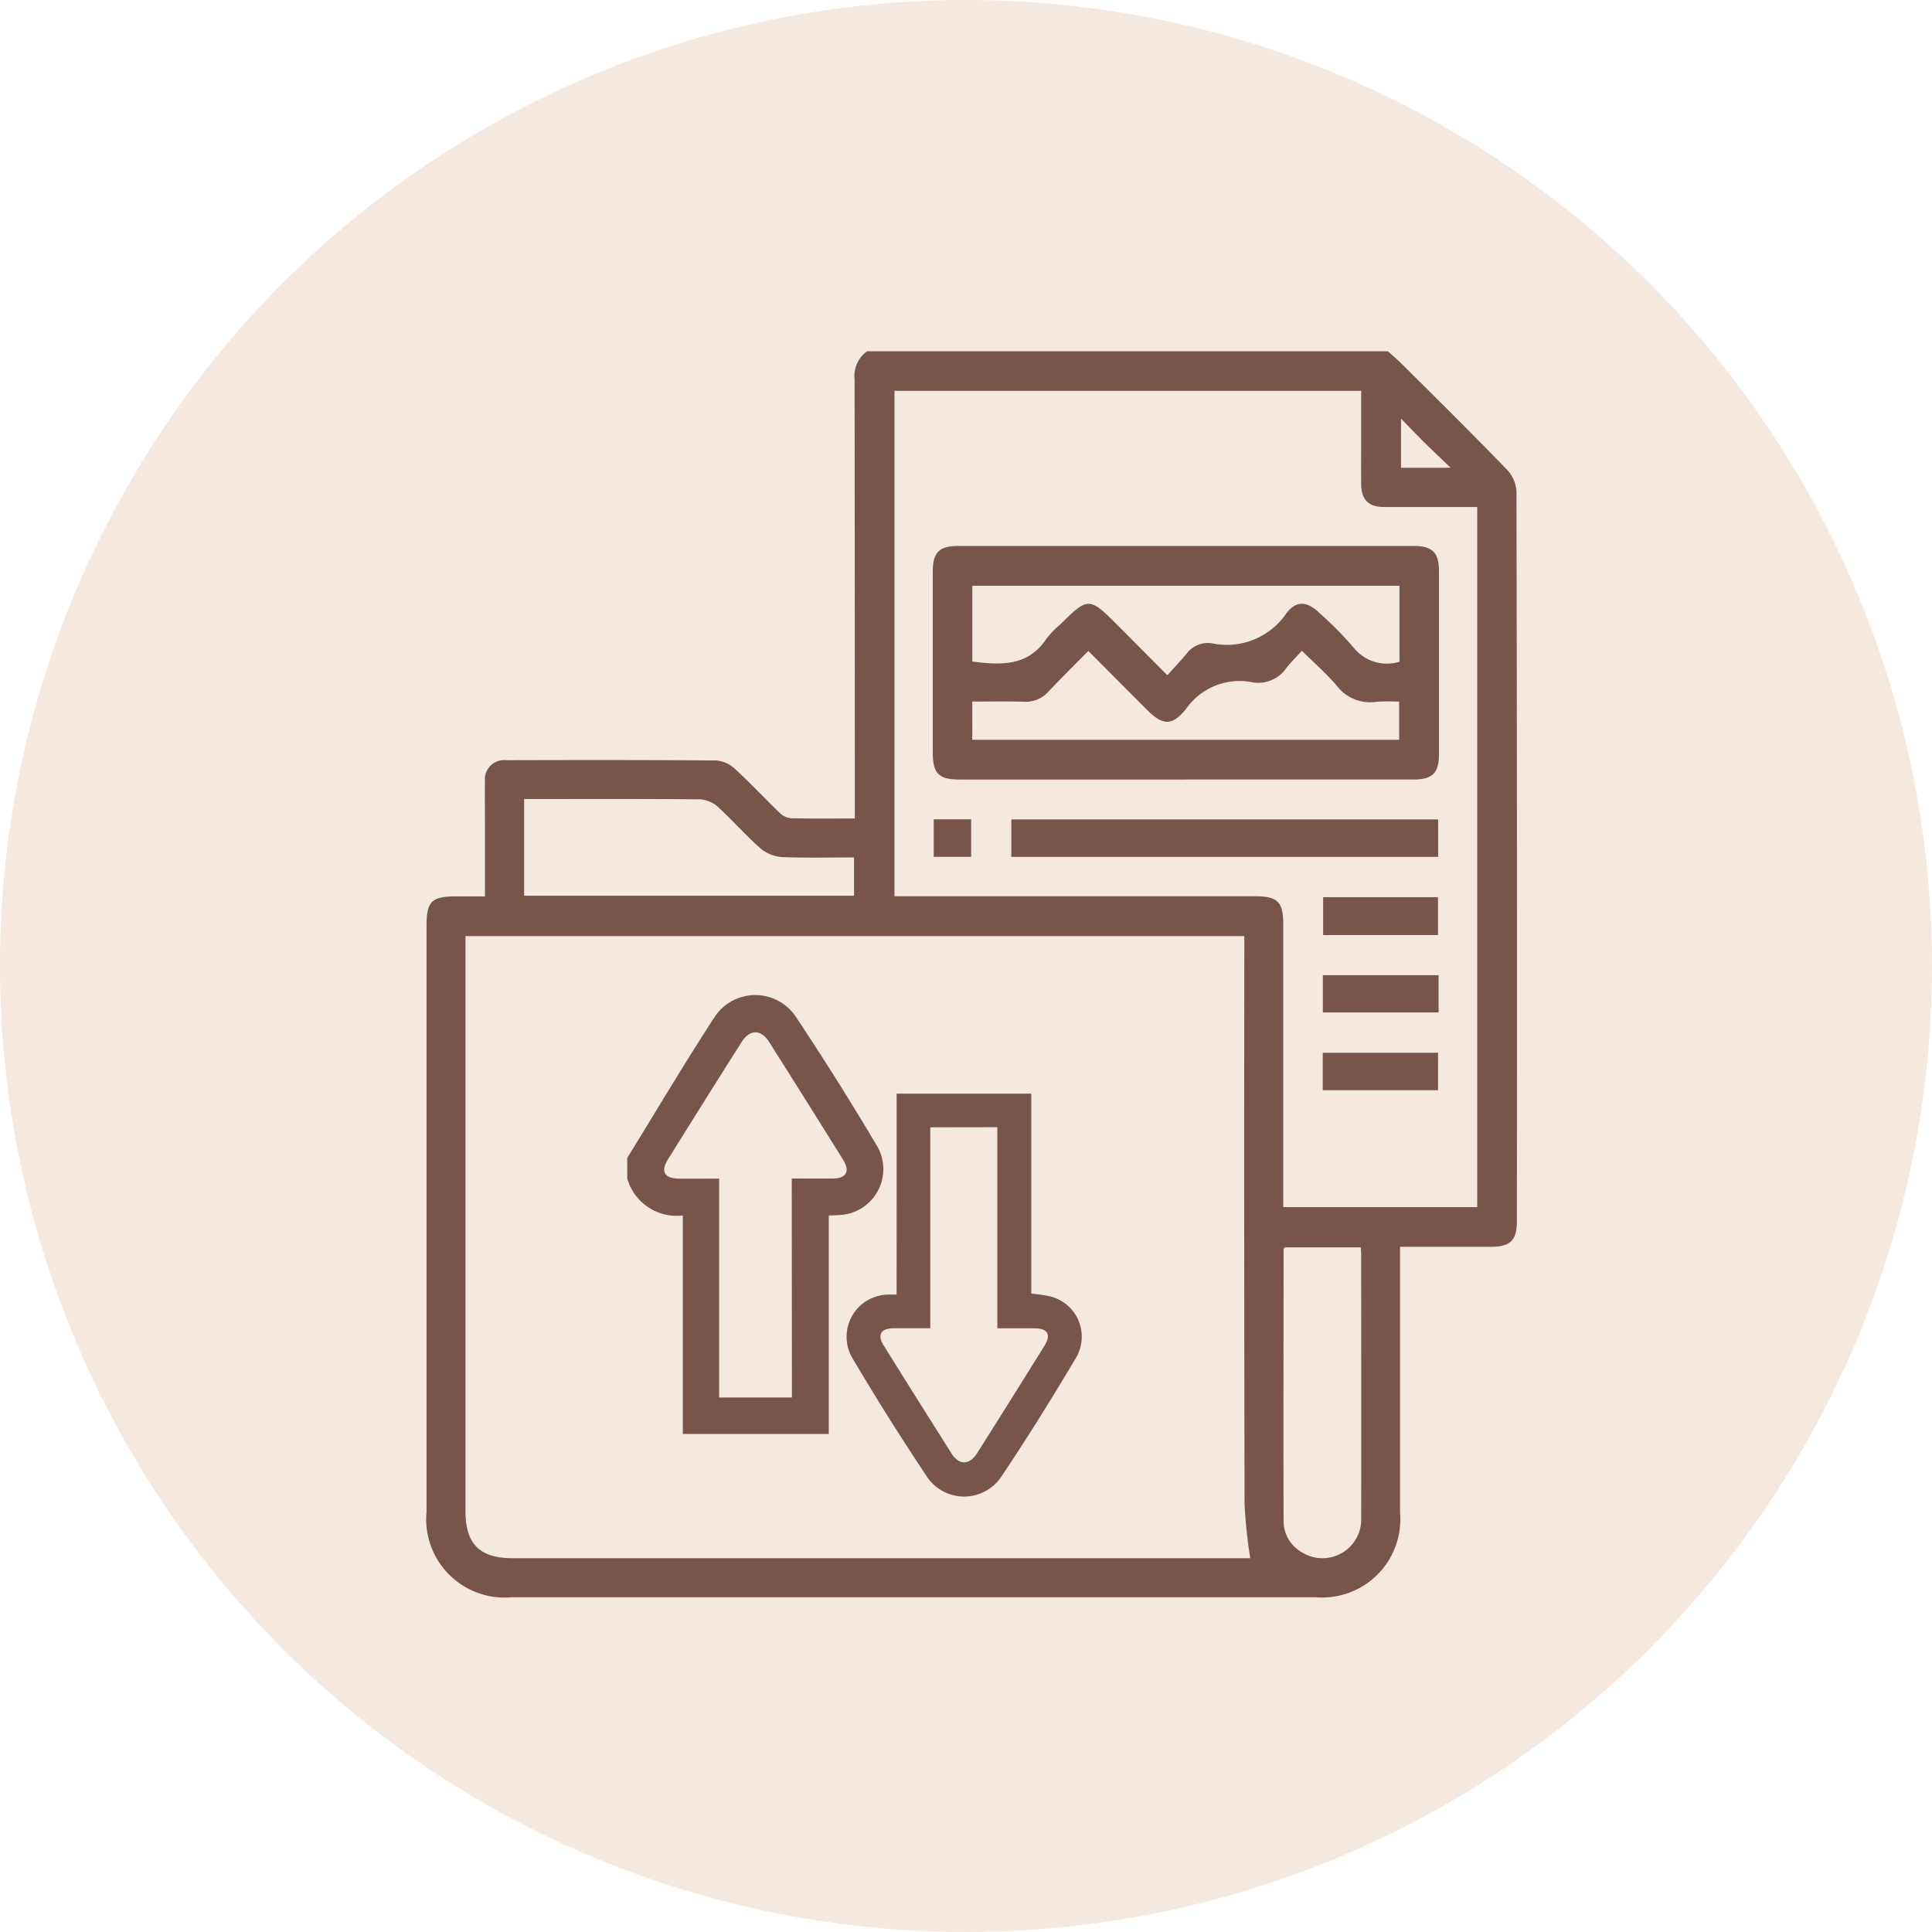 <svg xmlns="http://www.w3.org/2000/svg" xmlns:xlink="http://www.w3.org/1999/xlink" width="77" height="77" viewBox="0 0 77 77">
  <defs>
    <clipPath id="clip-path">
      <rect id="Rectángulo_35109" data-name="Rectángulo 35109" width="18.113" height="19.988" transform="translate(0 0)" fill="#785549"/>
    </clipPath>
  </defs>
  <g id="Grupo_158053" data-name="Grupo 158053" transform="translate(-604 -5914)">
    <circle id="Elipse_4725" data-name="Elipse 4725" cx="38.5" cy="38.5" r="38.5" transform="translate(604 5914)" fill="#f5e8df"/>
    <g id="Grupo_158051" data-name="Grupo 158051" transform="translate(621 5928)">
      <g id="Grupo_158056" data-name="Grupo 158056">
        <path id="Trazado_152530" data-name="Trazado 152530" d="M38.315,0c.178.161.363.315.533.484,1.408,1.4,2.823,2.8,4.207,4.227a1.4,1.4,0,0,1,.384.876q.03,14.545.016,29.091c0,.756-.261,1.012-1.024,1.013-1.192,0-2.385,0-3.632,0v.557q0,5.018,0,10.036a3.119,3.119,0,0,1-3.389,3.373h-32A3.123,3.123,0,0,1,0,46.252q0-11.685,0-23.37c0-.952.207-1.157,1.17-1.157H2.328V18.744c0-.533-.009-1.067,0-1.6a.768.768,0,0,1,.843-.847c2.8-.007,5.593-.012,8.389.012a1.272,1.272,0,0,1,.752.354c.607.556,1.168,1.162,1.762,1.734a.754.754,0,0,0,.45.214c.823.021,1.647.01,2.544.01v-.576q0-8.461-.008-16.921A1.211,1.211,0,0,1,17.557,0ZM32.828,48.1a20.607,20.607,0,0,1-.226-2.137q-.024-11.053-.01-22.105v-.549H1.552v.518q0,11.2,0,22.4c0,1.315.568,1.877,1.895,1.877H32.828Zm-14.18-26.38H33.029c.89,0,1.115.225,1.115,1.115q0,5.358,0,10.716v.559h7.731V6.207c-1.254,0-2.48,0-3.705,0-.633,0-.914-.286-.92-.92-.007-.711,0-1.422,0-2.133V1.576h-18.6ZM3.889,21.7H17.038V20.173c-.985,0-1.938.027-2.887-.016a1.485,1.485,0,0,1-.849-.35c-.591-.524-1.115-1.124-1.7-1.657a1.163,1.163,0,0,0-.7-.292c-2.18-.022-4.361-.013-6.542-.013H3.889ZM34.2,35.714c-.028.049-.042.063-.042.076,0,3.619-.013,7.237,0,10.856a1.419,1.419,0,0,0,.748,1.231,1.543,1.543,0,0,0,2.344-1.395c.01-3.489,0-6.979,0-10.468,0-.093-.01-.185-.016-.3ZM40.817,4.643c-.414-.4-.728-.69-1.034-.993s-.593-.606-.945-.967v1.96Z" transform="translate(0)" fill="#785549"/>
        <path id="Trazado_152532" data-name="Trazado 152532" d="M60.852,28.851H51.879c-.825,0-1.067-.242-1.067-1.067q0-3.612,0-7.225c0-.761.256-1.017,1.017-1.018H69.968c.761,0,1.018.258,1.019,1.017q0,3.637,0,7.274c0,.76-.259,1.018-1.018,1.018q-4.559,0-9.118,0m8.56-7.724H52.388v3.021c1.15.15,2.237.195,2.968-.929a3.81,3.81,0,0,1,.542-.553c1.086-1.086,1.158-1.087,2.23-.014.658.659,1.314,1.32,2.033,2.043.284-.316.526-.575.756-.844a1.06,1.06,0,0,1,1.022-.429,2.868,2.868,0,0,0,2.968-1.2c.4-.525.838-.474,1.324,0A13.93,13.93,0,0,1,67.591,23.6a1.693,1.693,0,0,0,1.821.555Zm-17.024,6.14H69.4v-1.52a8.366,8.366,0,0,0-.908.006,1.671,1.671,0,0,1-1.575-.636c-.412-.485-.9-.909-1.393-1.4-.243.268-.45.474-.63.7a1.353,1.353,0,0,1-1.358.556A2.6,2.6,0,0,0,60.9,26.043c-.561.694-.932.648-1.563.017-.762-.763-1.522-1.528-2.326-2.335-.557.567-1.085,1.085-1.591,1.624a1.214,1.214,0,0,1-.989.4c-.673-.021-1.348-.006-2.045-.006Z" transform="translate(-30.636 -11.782)" fill="#785549"/>
        <rect id="Rectángulo_35102" data-name="Rectángulo 35102" width="17.012" height="1.493" transform="translate(23.306 18.658)" fill="#785549"/>
        <rect id="Rectángulo_35103" data-name="Rectángulo 35103" width="4.577" height="1.51" transform="translate(35.734 21.757)" fill="#785549"/>
        <rect id="Rectángulo_35104" data-name="Rectángulo 35104" width="4.612" height="1.484" transform="translate(35.723 24.867)" fill="#785549"/>
        <rect id="Rectángulo_35105" data-name="Rectángulo 35105" width="4.595" height="1.493" transform="translate(35.719 27.957)" fill="#785549"/>
        <rect id="Rectángulo_35106" data-name="Rectángulo 35106" width="1.492" height="1.495" transform="translate(20.213 18.654)" fill="#785549"/>
        <g id="Grupo_158062" data-name="Grupo 158062" transform="translate(8 25.657)">
          <g id="Grupo_158062-2" data-name="Grupo 158062" transform="translate(0 0)" clip-path="url(#clip-path)">
            <path id="Trazado_152549" data-name="Trazado 152549" d="M0,6.492C1.16,4.611,2.285,2.709,3.492.858a1.941,1.941,0,0,1,3.22,0q1.7,2.553,3.267,5.2A1.832,1.832,0,0,1,8.431,8.77c-.119.008-.239.01-.4.018v8.706H2.213V8.786A2.051,2.051,0,0,1,0,7.316Zm6.556.82c.591,0,1.117.008,1.649,0s.678-.294.4-.742q-1.467-2.355-2.952-4.7c-.325-.516-.778-.506-1.1.01Q3.078,4.208,1.626,6.543c-.309.494-.151.765.436.774.524.005,1.048,0,1.6,0v8.722h2.9Z" transform="translate(0 0)" fill="#785549"/>
            <path id="Trazado_152550" data-name="Trazado 152550" d="M52.584,22.744h5.365v7.969a6.5,6.5,0,0,1,.735.106,1.657,1.657,0,0,1,1.071,2.414c-.965,1.628-1.968,3.235-3.02,4.808a1.785,1.785,0,0,1-2.933-.015q-1.563-2.344-3-4.773a1.682,1.682,0,0,1,1.407-2.5c.11-.007.221,0,.373,0Zm1.341,1.341v8.008c-.514,0-.986,0-1.458,0-.515.006-.667.258-.4.686q1.347,2.161,2.709,4.313c.3.467.71.457,1.014-.018q1.349-2.134,2.683-4.278c.282-.451.135-.7-.409-.7-.48,0-.961,0-1.467,0V24.081Z" transform="translate(-41.848 -18.813)" fill="#785549"/>
          </g>
        </g>
      </g>
    </g>
  </g>
</svg>
